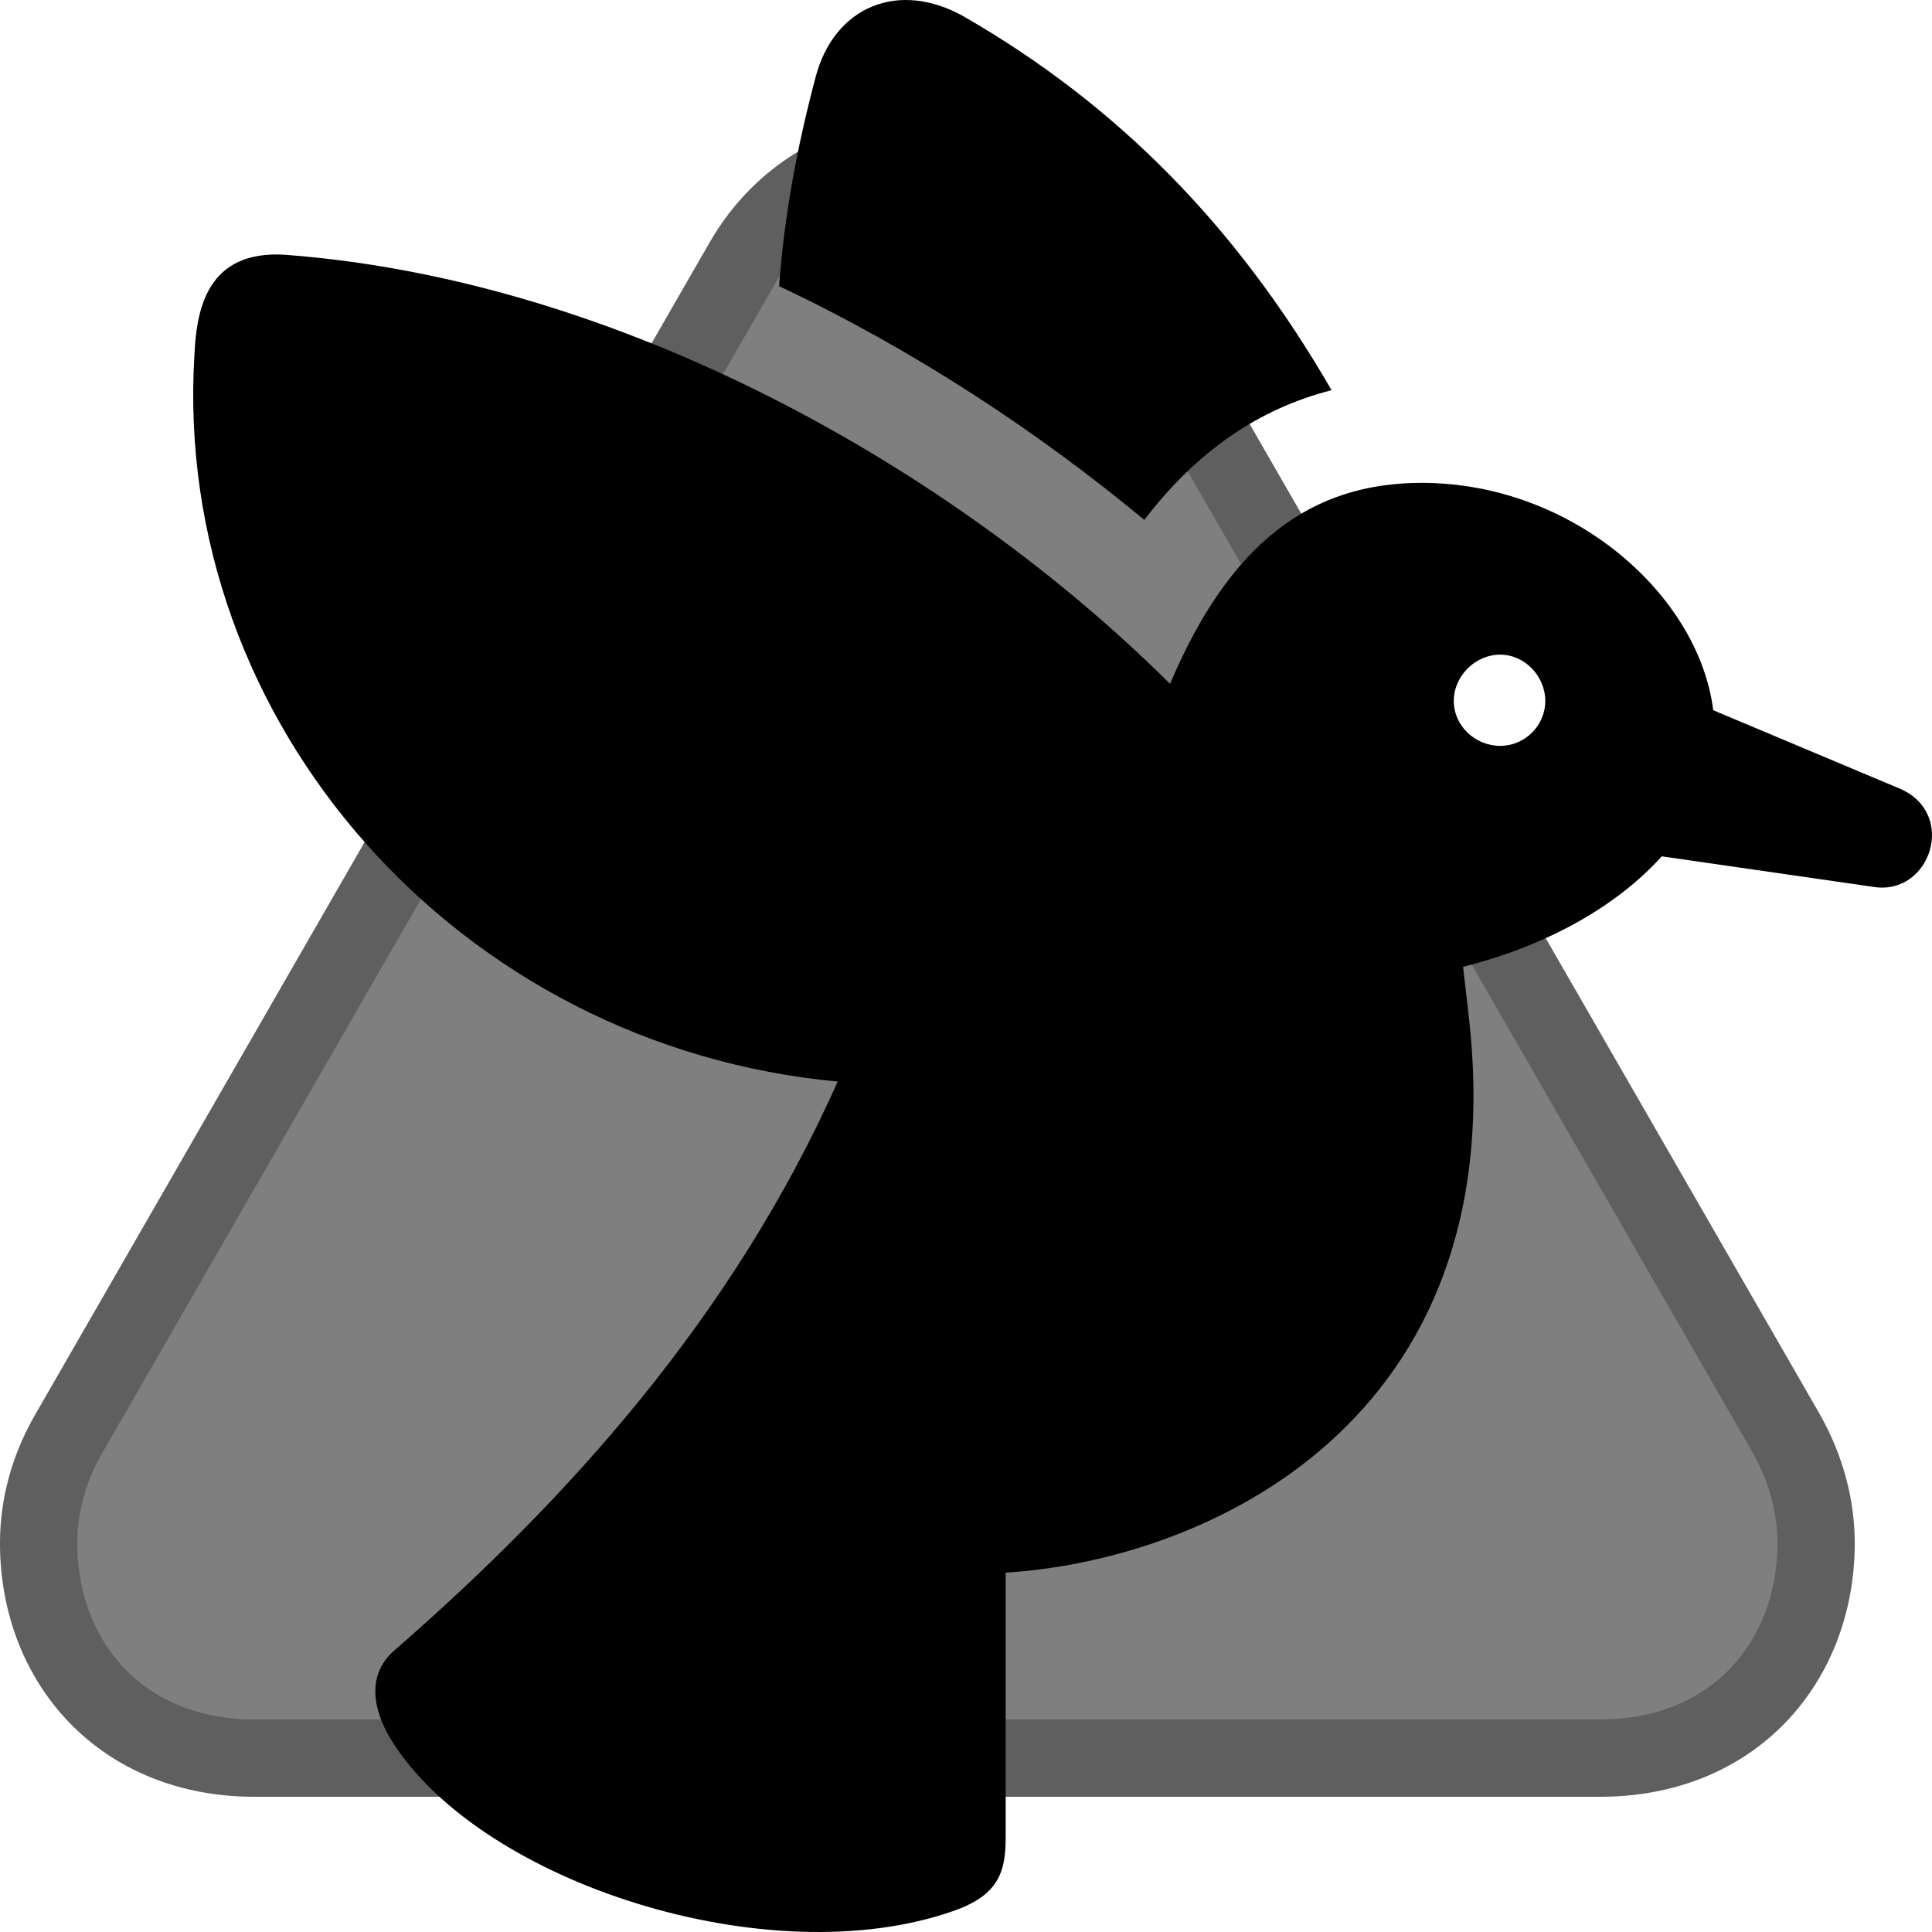 <?xml version="1.0" encoding="UTF-8"?>
<svg viewBox="0 0 100 100" version="1.1" xmlns="http://www.w3.org/2000/svg">
    <g stroke="none" stroke-width="1" fill="none" fill-rule="evenodd">
        <path d="M13.179,93 L82.821,93 C90.855,93 96,87.107 96,79.865 C96,77.66 95.413,75.366 94.195,73.207 L59.306,12.613 C56.824,8.204 52.446,6 48.023,6 C43.554,6 39.176,8.249 36.694,12.613 L1.805,73.252 C0.587,75.366 0,77.66 0,79.865 C0,87.107 5.145,93 13.179,93 Z" fill-opacity="0.5" fill="currentColor" />
        <path d="M48.023,8 C49.953,8 51.875,8.494 53.571,9.488 C55.163,10.421 56.552,11.795 57.568,13.602 L92.457,74.197 C93.493,76.035 94,77.987 94,79.865 C94,83.013 92.877,85.875 90.837,87.909 C88.897,89.842 86.141,91 82.821,91 L13.179,91 C9.859,91 7.103,89.842 5.163,87.909 C3.123,85.875 2,83.013 2,79.865 C2,77.992 2.504,76.045 3.539,74.249 L38.432,13.602 C39.454,11.805 40.853,10.428 42.459,9.491 C44.155,8.501 46.079,8 48.023,8 Z" stroke-opacity="0.25" stroke="currentColor" stroke-width="4" />
        <path d="M68.922,20.197 C64.002,11.675 57.787,5.404 49.908,0.866 C46.541,-1.052 43.175,0.313 42.213,4.002 C41.251,7.617 40.585,11.233 40.326,14.811 C47.281,18.094 53.718,22.337 59.23,26.911 C61.93,23.37 65.149,21.156 68.922,20.197 Z M73.583,24.993 C67.886,24.993 63.669,28.055 60.562,35.396 C49.316,24.218 32.04,14.479 14.764,13.188 C10.732,12.93 10.177,15.991 10.066,18.316 C8.882,37.462 23.79,54.174 43.36,55.981 C37.885,68.266 29.265,77.71 20.461,85.383 C18.833,86.748 19.388,88.74 20.35,90.216 C25.011,97.484 39.808,102.243 49.316,98.922 C51.683,98.111 52.053,96.893 52.053,95.123 L52.053,81.399 C62.263,80.772 78.429,73.726 76.025,52.624 L75.729,50.042 C80.131,48.935 83.719,46.869 86.013,44.324 L97,45.91 C99.922,46.353 101.328,42.11 98.332,40.819 L88.676,36.761 C87.937,30.822 81.426,24.993 73.583,24.993 Z M77.653,38.606 C76.358,38.606 75.248,37.573 75.248,36.282 C75.248,34.99 76.358,33.884 77.653,33.884 C78.91,33.884 79.983,34.99 79.983,36.282 C79.983,37.573 78.91,38.606 77.653,38.606 Z" fill="currentColor" fill-rule="nonzero" />
    </g>
</svg>
